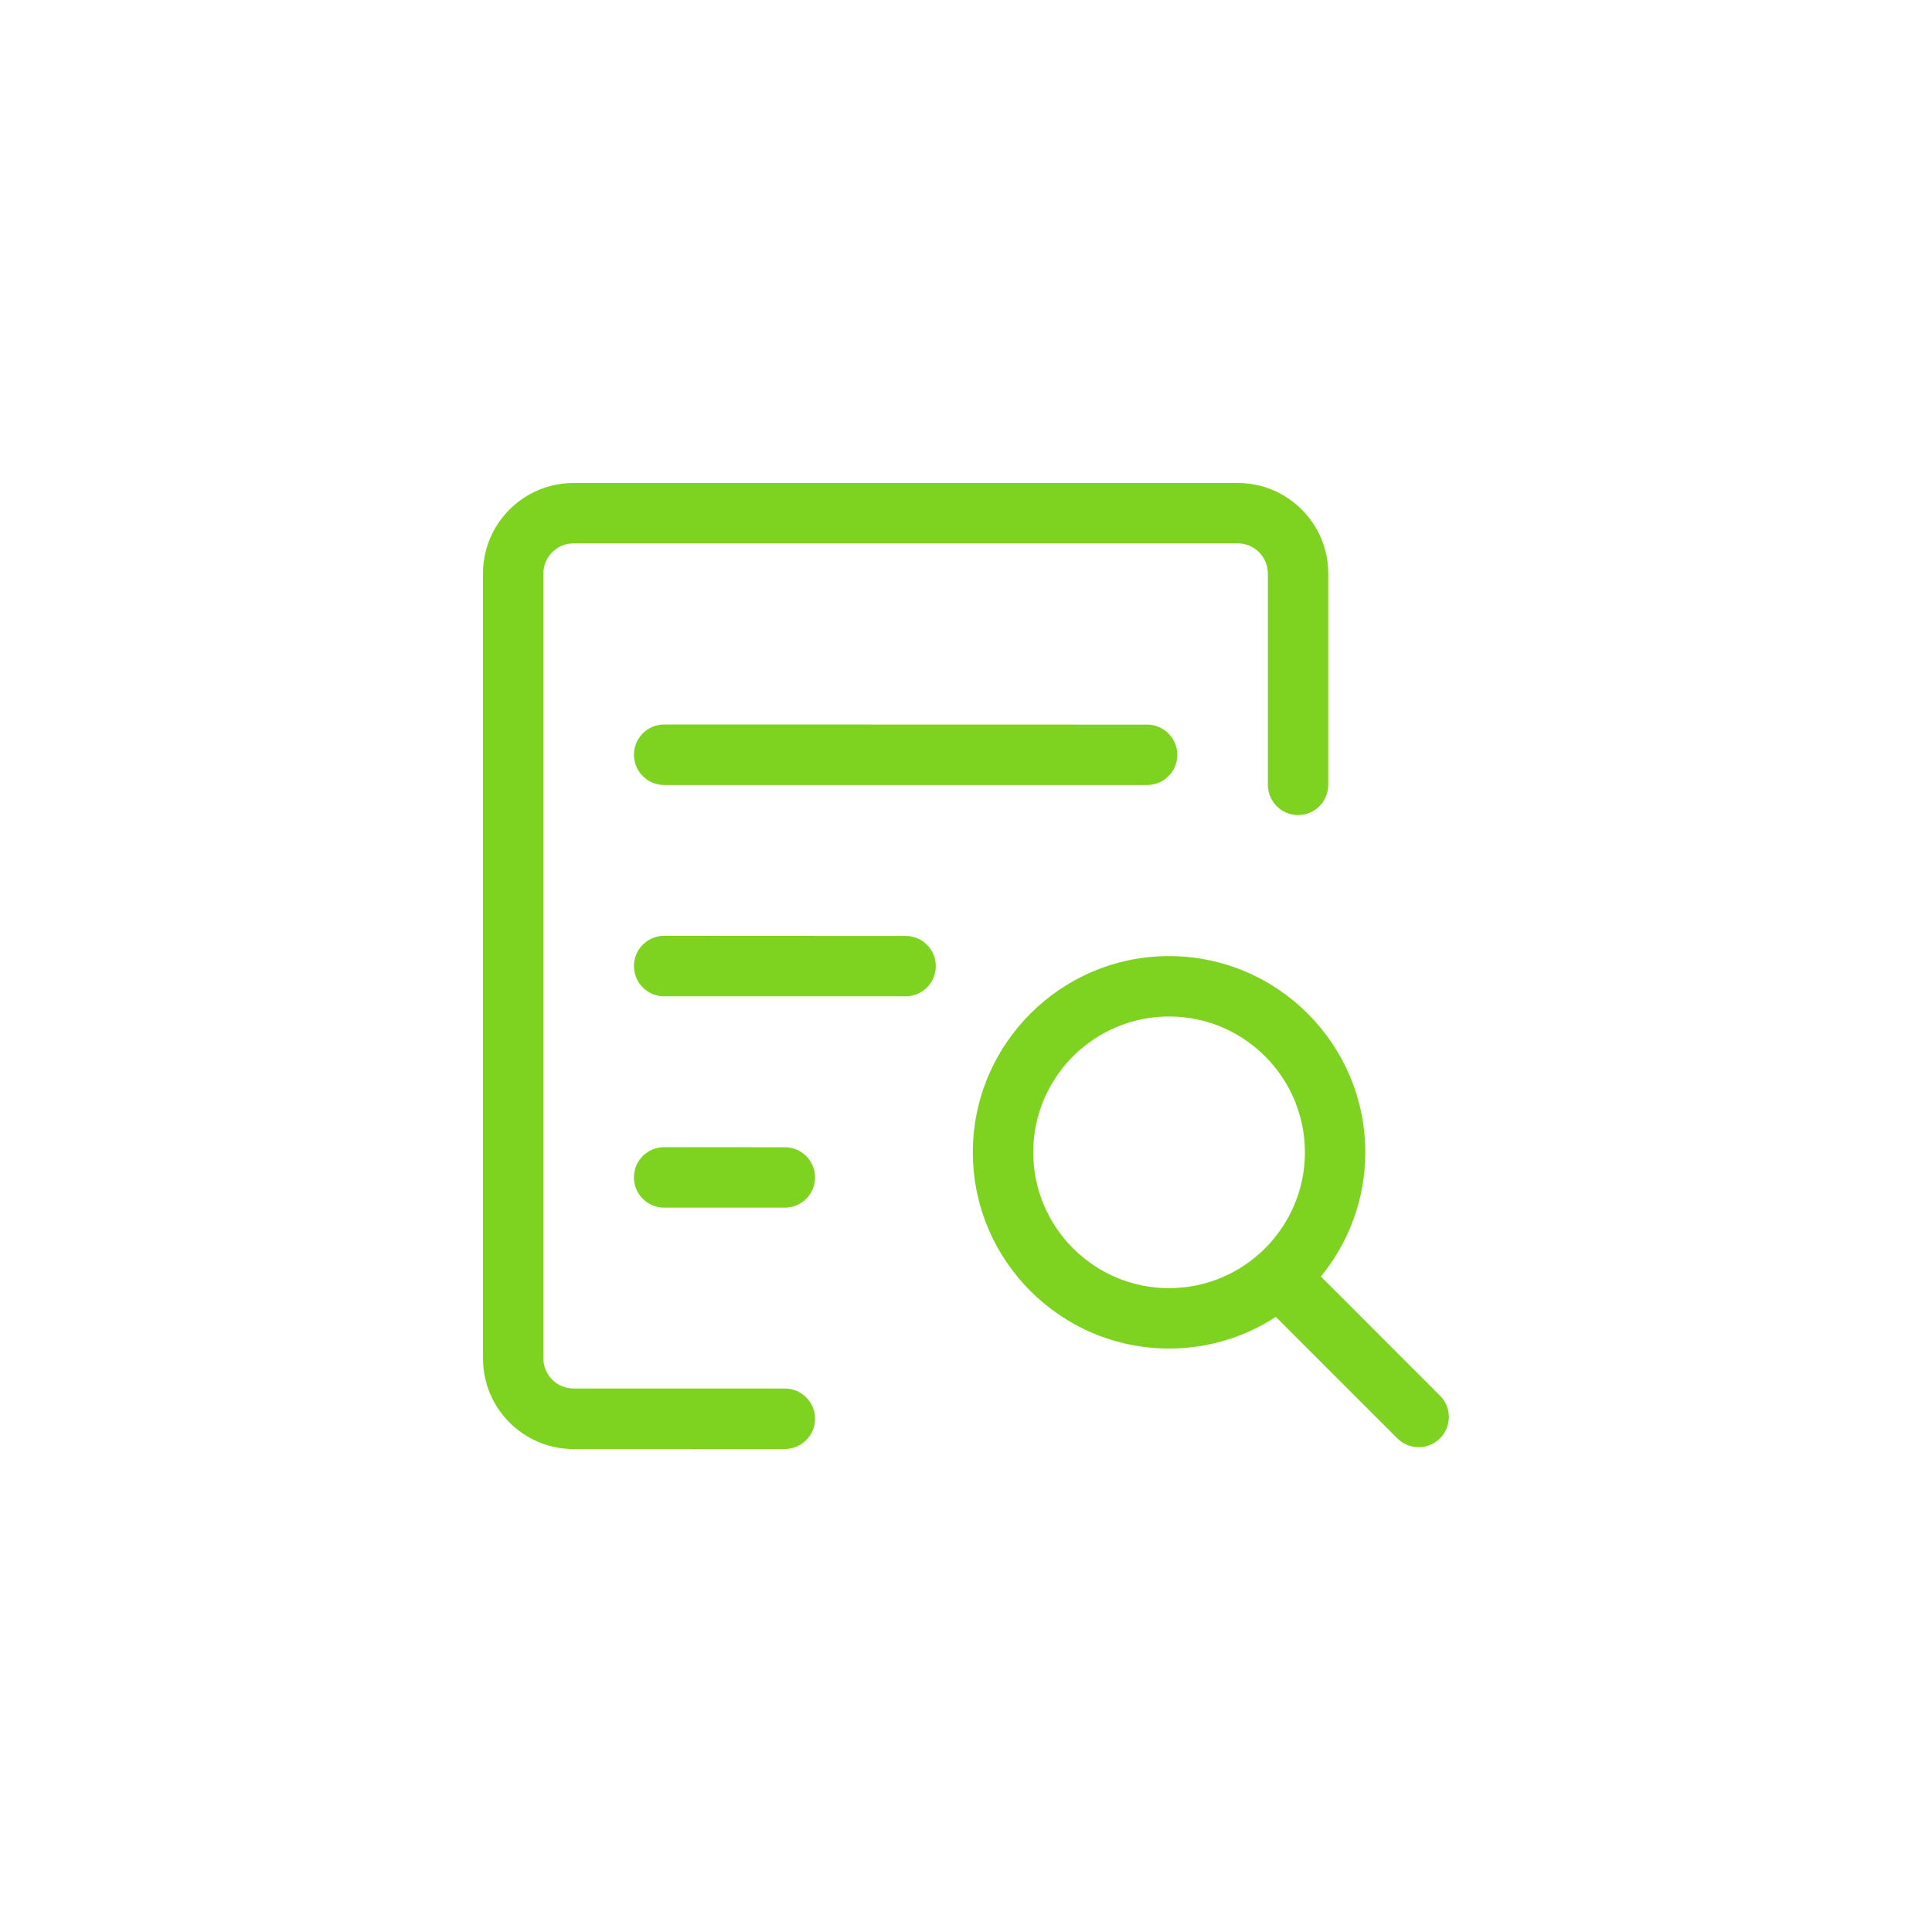 <?xml version="1.0" encoding="UTF-8"?>
<svg width="64px" height="64px" viewBox="0 0 64 64" version="1.1" xmlns="http://www.w3.org/2000/svg" xmlns:xlink="http://www.w3.org/1999/xlink">
    <!-- Generator: Sketch 52.3 (67297) - http://www.bohemiancoding.com/sketch -->
    <title>审核中</title>
    <desc>Created with Sketch.</desc>
    <g id="Page-1" stroke="none" stroke-width="1" fill="none" fill-rule="evenodd">
        <g id="印章管理-UKEY印章订单查看" transform="translate(-953, -261)" fill="#7ED321">
            <g id="审核中" transform="translate(953, 261)">
                <path d="M25.998,48 L19,48.002 C17.343,48.002 16,46.659 16,45.002 C16,45.002 16,45.002 16,45.002 L16,19 C16,17.343 17.343,16 19,16 L41,16 C42.657,16 44,17.343 44,19 L44,26 C44,26.552 43.552,27 43,27 C42.448,27 42,26.552 42,26 L42,19 C42,18.448 41.552,18 41,18 L19,18 C18.448,18 18,18.448 18,19 L18,44.996 C18,45.548 18.448,45.996 19,45.996 L25.998,45.996 C26.551,45.996 27,46.444 27,46.998 C27,47.551 26.551,48 25.998,48 Z M43.756,42.286 L47.702,46.233 C48.093,46.623 48.093,47.256 47.702,47.647 C47.312,48.038 46.679,48.038 46.288,47.647 L42.264,43.623 C41.246,44.286 40.031,44.672 38.727,44.672 C35.143,44.672 32.227,41.756 32.227,38.172 C32.227,34.588 35.143,31.672 38.727,31.672 C42.312,31.672 45.227,34.589 45.227,38.172 C45.227,39.732 44.675,41.165 43.756,42.286 Z M38.727,33.672 C36.246,33.672 34.227,35.69 34.227,38.172 C34.227,40.653 36.246,42.672 38.727,42.672 C41.208,42.672 43.227,40.653 43.227,38.172 C43.227,35.691 41.208,33.672 38.727,33.672 Z M38,26.004 L22.002,26.004 C21.449,26.004 21,25.556 21,25.002 C21,24.449 21.449,24 22.002,24 C22.002,24 22.002,24 22.002,24 L38,24.004 C38.552,24.004 39,24.452 39,25.004 C39,25.557 38.552,26.004 38,26.004 Z M30,33.004 L22.002,33.004 C21.449,33.004 21,32.556 21,32.002 C21,31.449 21.449,31 22.002,31 C22.002,31 22.002,31 22.002,31 L30,31.004 C30.552,31.004 31,31.452 31,32.004 C31,32.557 30.552,33.004 30,33.004 Z M26,40.005 L22.002,40.005 C21.449,40.005 21,39.556 21,39.003 C21,38.45 21.448,38.001 22.001,38.001 C22.002,38.001 22.002,38.001 22.002,38.001 L26,38.004 C26.552,38.005 27,38.453 27,39.005 C27,39.557 26.552,40.005 26,40.005 Z" id="合并形状"></path>
            </g>
        </g>
    </g>
</svg>